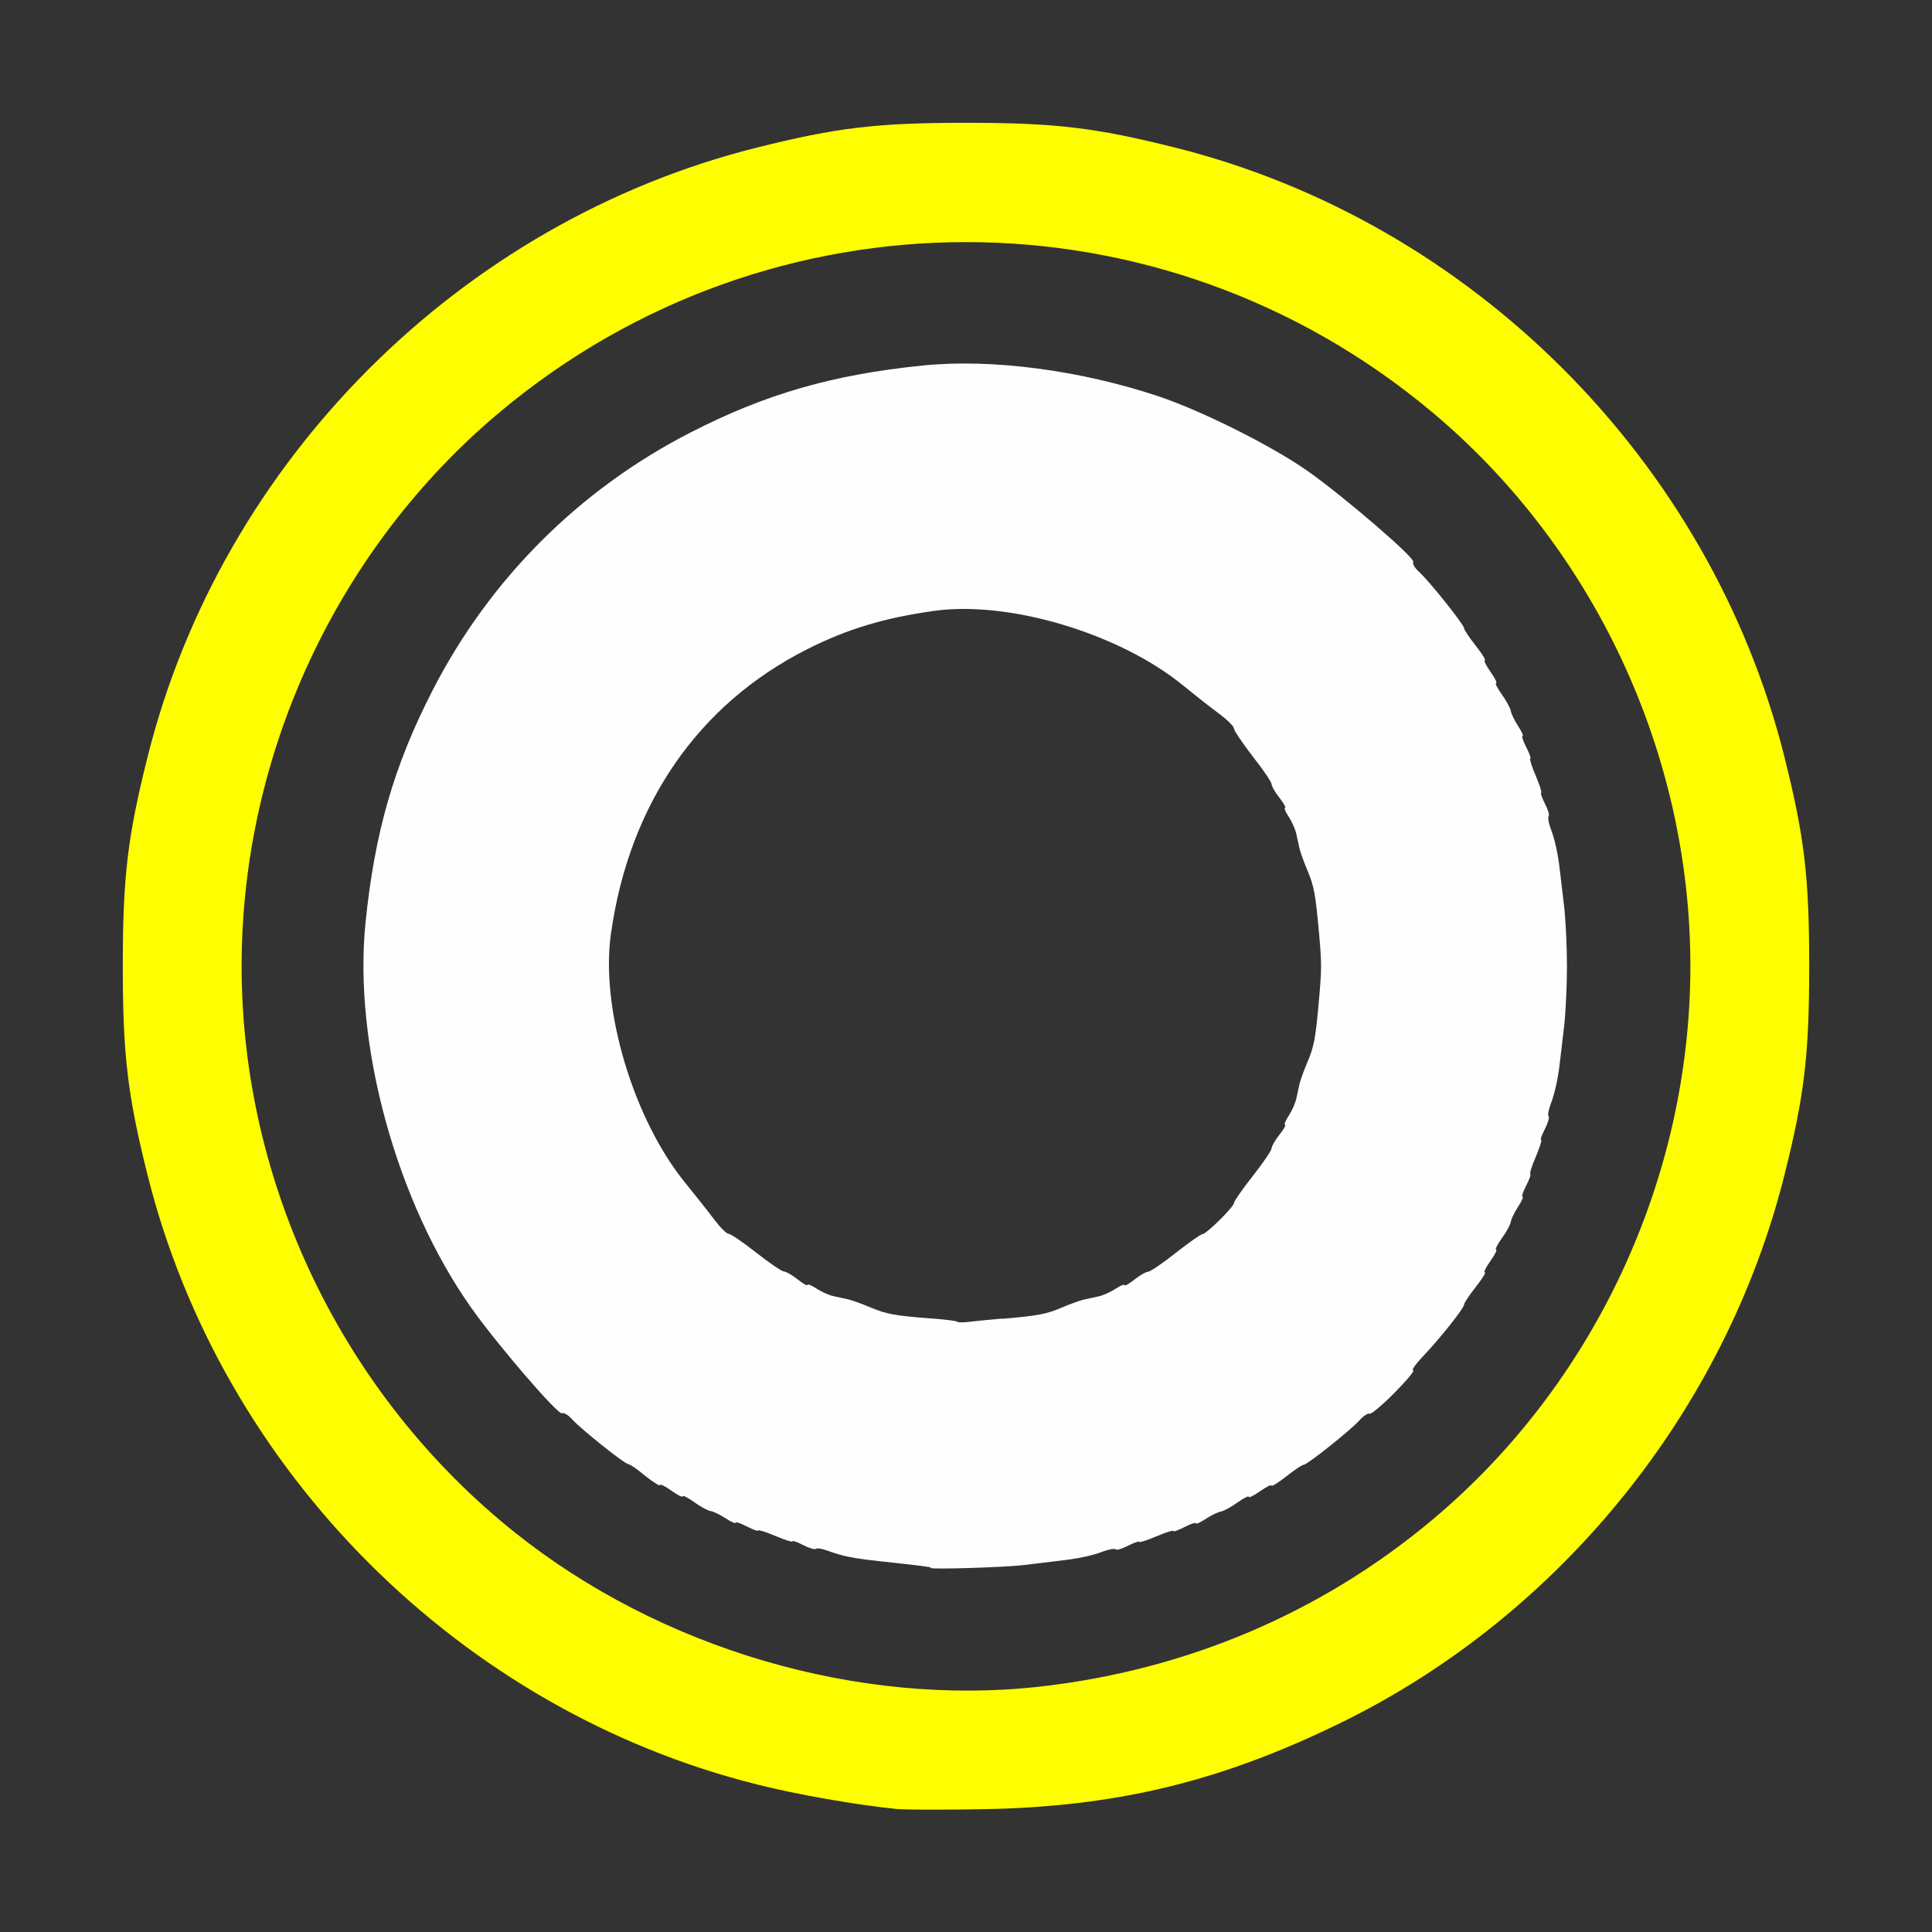 <?xml version="1.0" encoding="UTF-8" standalone="no"?>
<!-- Created with Inkscape (http://www.inkscape.org/) -->

<svg
   version="1.1"
   id="svg2"
   width="1600"
   height="1600"
   viewBox="0 0 1600 1600"
   sodipodi:docname="prop_con.svg"
   inkscape:version="1.2.2 (732a01da63, 2022-12-09)"
   xmlns:inkscape="http://www.inkscape.org/namespaces/inkscape"
   xmlns:sodipodi="http://sodipodi.sourceforge.net/DTD/sodipodi-0.dtd"
   xmlns="http://www.w3.org/2000/svg"
   xmlns:svg="http://www.w3.org/2000/svg"
   xmlns:rdf="http://www.w3.org/1999/02/22-rdf-syntax-ns#"
   xmlns:cc="http://creativecommons.org/ns#"
   xmlns:dc="http://purl.org/dc/elements/1.1/">
  <rect x="0" y="0" width="1600" height="1600" fill="#333333" stroke="none"/>
  <defs
     id="defs6" />
  <sodipodi:namedview
     pagecolor="#808080"
     bordercolor="#666666"
     borderopacity="1"
     objecttolerance="10"
     gridtolerance="10"
     guidetolerance="10"
     inkscape:pageopacity="0"
     inkscape:pageshadow="2"
     inkscape:window-width="1993"
     inkscape:window-height="1009"
     id="namedview4"
     showgrid="false"
     inkscape:zoom="0.5"
     inkscape:cx="9"
     inkscape:cy="8"
     inkscape:window-x="-8"
     inkscape:window-y="-8"
     inkscape:window-maximized="1"
     inkscape:current-layer="PROP_CON"
     inkscape:showpageshadow="0"
     inkscape:pagecheckerboard="true"
     inkscape:deskcolor="#d1d1d1" />
  <g
     id="PROP_CON"
     transform="matrix(100,0,0,100,0,4.9999997e-5)"
     style="stroke-width:0.011">
    <path
       style="fill:none;stroke-width:0"
       d="M 0,8 V 0 h 8 8 v 8 8 H 8 0 Z m 9.109,6.909 c 0.754,-0.128 1.315,-0.308 2,-0.644 1.808,-0.886 3.18,-2.581 3.669,-4.534 C 14.944,9.068 14.983,8.738 14.983,8 14.983,7.262 14.944,6.932 14.778,6.269 14.164,3.814 12.186,1.836 9.731,1.222 9.068,1.056 8.738,1.017 8,1.017 c -0.738,0 -1.068,0.039 -1.731,0.205 C 3.814,1.836 1.836,3.814 1.222,6.269 1.056,6.932 1.017,7.262 1.017,8 c 0,0.738 0.039,1.068 0.205,1.731 0.614,2.455 2.592,4.433 5.047,5.047 0.333,0.083 0.806,0.167 1.153,0.203 0.314,0.033 1.325,-0.01 1.688,-0.072 z M 7.344,13.965 C 5.811,13.789 4.39,13.028 3.412,11.859 1.892,10.044 1.574,7.54 2.595,5.413 3.196,4.159 4.158,3.197 5.411,2.596 7.54,1.574 10.043,1.891 11.859,3.412 13.205,4.538 13.999,6.242 13.999,8 c 0,1.758 -0.795,3.462 -2.14,4.588 -1.251,1.048 -2.929,1.559 -4.516,1.377 z m 1.141,-1.008 c 0.086,-0.011 0.212,-0.027 0.281,-0.034 0.168,-0.018 0.278,-0.042 0.379,-0.08 0.046,-0.017 0.09,-0.025 0.099,-0.016 0.008,0.008 0.056,-0.006 0.105,-0.031 0.049,-0.026 0.09,-0.04 0.09,-0.031 0,0.008 0.063,-0.012 0.141,-0.045 0.077,-0.033 0.141,-0.053 0.141,-0.045 0,0.008 0.042,-0.006 0.094,-0.033 0.052,-0.027 0.094,-0.041 0.094,-0.031 0,0.009 0.037,-0.007 0.083,-0.037 0.046,-0.03 0.101,-0.057 0.124,-0.06 0.023,-0.003 0.084,-0.036 0.136,-0.074 0.052,-0.037 0.095,-0.059 0.095,-0.048 0,0.011 0.042,-0.01 0.094,-0.047 0.052,-0.037 0.094,-0.058 0.094,-0.046 0,0.011 0.055,-0.023 0.122,-0.076 0.067,-0.053 0.132,-0.096 0.144,-0.096 0.029,0 0.39,-0.287 0.465,-0.371 0.032,-0.036 0.069,-0.059 0.081,-0.052 0.012,0.007 0.105,-0.07 0.206,-0.173 0.101,-0.102 0.171,-0.186 0.155,-0.186 -0.016,0 0.021,-0.053 0.082,-0.117 0.146,-0.155 0.34,-0.399 0.34,-0.428 0,-0.013 0.043,-0.078 0.096,-0.145 0.053,-0.067 0.087,-0.122 0.076,-0.122 -0.011,0 0.01,-0.042 0.046,-0.094 0.037,-0.052 0.058,-0.094 0.047,-0.094 -0.011,0 0.011,-0.043 0.048,-0.095 0.037,-0.052 0.07,-0.113 0.074,-0.136 0.003,-0.023 0.03,-0.078 0.06,-0.124 0.03,-0.046 0.047,-0.083 0.037,-0.083 -0.009,0 0.005,-0.042 0.031,-0.094 0.027,-0.052 0.042,-0.094 0.033,-0.094 -0.008,0 0.012,-0.063 0.045,-0.141 0.033,-0.077 0.053,-0.141 0.045,-0.141 -0.008,0 0.006,-0.04 0.031,-0.09 0.026,-0.049 0.04,-0.097 0.031,-0.105 -0.008,-0.008 -10e-4,-0.053 0.016,-0.099 0.036,-0.094 0.061,-0.209 0.077,-0.347 0.006,-0.052 0.022,-0.185 0.035,-0.297 0.013,-0.112 0.024,-0.337 0.024,-0.5 0,-0.163 -0.011,-0.388 -0.024,-0.5 -0.013,-0.112 -0.029,-0.245 -0.035,-0.297 -0.016,-0.139 -0.042,-0.254 -0.077,-0.347 -0.017,-0.046 -0.025,-0.09 -0.016,-0.099 0.008,-0.008 -0.006,-0.056 -0.031,-0.105 -0.026,-0.049 -0.04,-0.09 -0.031,-0.09 0.008,0 -0.012,-0.063 -0.045,-0.141 -0.033,-0.077 -0.053,-0.141 -0.045,-0.141 0.008,0 -0.006,-0.042 -0.033,-0.094 -0.027,-0.052 -0.041,-0.094 -0.031,-0.094 0.009,0 -0.007,-0.037 -0.037,-0.083 -0.03,-0.046 -0.057,-0.101 -0.06,-0.124 -0.003,-0.023 -0.036,-0.084 -0.074,-0.136 -0.037,-0.052 -0.059,-0.095 -0.048,-0.095 0.011,0 -0.01,-0.042 -0.047,-0.094 -0.037,-0.052 -0.058,-0.094 -0.046,-0.094 0.011,0 -0.023,-0.055 -0.076,-0.122 C 12.168,5.28 12.125,5.215 12.125,5.203 12.125,5.174 11.838,4.814 11.754,4.738 11.718,4.706 11.696,4.668 11.704,4.654 11.723,4.624 11.133,4.116 10.831,3.903 9.957,3.284 8.648,2.925 7.642,3.027 6.893,3.103 6.342,3.262 5.718,3.582 4.797,4.054 4.054,4.797 3.582,5.718 3.262,6.342 3.103,6.893 3.027,7.642 2.969,8.211 3.065,8.944 3.282,9.594 c 0.121,0.361 0.413,0.944 0.62,1.237 0.213,0.302 0.721,0.892 0.752,0.873 0.014,-0.009 0.052,0.014 0.084,0.05 0.076,0.084 0.436,0.371 0.465,0.371 0.012,0 0.077,0.043 0.144,0.096 0.067,0.053 0.122,0.087 0.122,0.076 0,-0.011 0.042,0.01 0.094,0.046 0.052,0.037 0.094,0.058 0.094,0.047 0,-0.011 0.043,0.011 0.095,0.048 0.052,0.037 0.113,0.07 0.136,0.074 0.023,0.003 0.078,0.03 0.124,0.06 0.046,0.03 0.083,0.047 0.083,0.037 0,-0.009 0.042,0.005 0.094,0.031 0.052,0.027 0.094,0.042 0.094,0.033 0,-0.008 0.063,0.012 0.141,0.045 0.077,0.033 0.141,0.053 0.141,0.045 0,-0.008 0.04,0.006 0.09,0.031 0.049,0.026 0.097,0.04 0.105,0.031 0.008,-0.008 0.053,-10e-4 0.099,0.016 0.046,0.017 0.122,0.039 0.168,0.049 0.088,0.018 0.129,0.023 0.476,0.061 0.112,0.012 0.206,0.025 0.209,0.028 0.015,0.014 0.634,-0.006 0.775,-0.024 z M 7.927,10.948 c -0.007,-0.007 -0.102,-0.019 -0.212,-0.027 -0.301,-0.022 -0.376,-0.036 -0.51,-0.093 -0.068,-0.029 -0.149,-0.058 -0.18,-0.065 -0.031,-0.007 -0.086,-0.019 -0.123,-0.027 -0.037,-0.008 -0.1,-0.036 -0.141,-0.063 -0.041,-0.027 -0.074,-0.04 -0.074,-0.03 0,0.01 -0.037,-0.011 -0.082,-0.046 -0.045,-0.036 -0.096,-0.065 -0.113,-0.065 -0.017,0 -0.12,-0.07 -0.229,-0.156 -0.109,-0.086 -0.212,-0.156 -0.229,-0.156 -0.017,0 -0.07,-0.053 -0.118,-0.117 C 5.868,10.037 5.761,9.902 5.679,9.801 5.247,9.275 4.972,8.358 5.059,7.737 5.209,6.66 5.783,5.829 6.692,5.373 7.02,5.208 7.327,5.116 7.737,5.059 c 0.621,-0.087 1.538,0.189 2.064,0.62 0.101,0.082 0.236,0.189 0.3,0.237 0.064,0.048 0.117,0.101 0.117,0.118 0,0.017 0.07,0.12 0.156,0.229 0.086,0.109 0.156,0.213 0.156,0.229 0,0.017 0.029,0.068 0.065,0.113 0.036,0.045 0.056,0.082 0.046,0.082 -0.01,0 0.003,0.033 0.03,0.074 0.027,0.041 0.055,0.104 0.063,0.141 0.008,0.037 0.02,0.092 0.027,0.123 0.007,0.031 0.036,0.112 0.065,0.18 0.056,0.132 0.068,0.196 0.096,0.514 0.023,0.253 0.023,0.31 0,0.562 -0.029,0.318 -0.04,0.382 -0.096,0.514 -0.029,0.068 -0.058,0.149 -0.065,0.18 -0.007,0.031 -0.019,0.086 -0.027,0.123 -0.008,0.037 -0.036,0.1 -0.063,0.141 -0.027,0.041 -0.04,0.074 -0.03,0.074 0.01,0 -0.011,0.037 -0.046,0.082 -0.036,0.045 -0.065,0.096 -0.065,0.113 0,0.017 -0.07,0.12 -0.156,0.229 -0.086,0.109 -0.156,0.21 -0.156,0.224 0,0.031 -0.228,0.257 -0.26,0.257 -0.013,0 -0.112,0.07 -0.222,0.156 -0.109,0.086 -0.213,0.156 -0.229,0.156 -0.017,0 -0.068,0.029 -0.113,0.065 -0.045,0.036 -0.082,0.056 -0.082,0.046 0,-0.01 -0.033,0.003 -0.074,0.03 -0.041,0.027 -0.104,0.055 -0.141,0.063 -0.037,0.008 -0.092,0.02 -0.123,0.027 -0.031,0.007 -0.112,0.036 -0.18,0.065 -0.131,0.056 -0.202,0.069 -0.498,0.094 -0.103,0.009 -0.226,0.021 -0.273,0.027 -0.047,0.006 -0.091,0.006 -0.098,-0.001 z"
       id="path823"
       inkscape:connector-curvature="0" />
    <path
       style="fill:#fefefe;stroke-width:0"
       d="m 7.709,12.981 c -0.003,-0.003 -0.098,-0.016 -0.209,-0.028 -0.347,-0.038 -0.388,-0.043 -0.476,-0.061 -0.047,-0.009 -0.123,-0.032 -0.168,-0.049 -0.046,-0.017 -0.09,-0.025 -0.099,-0.016 -0.008,0.008 -0.056,-0.006 -0.105,-0.031 -0.049,-0.026 -0.09,-0.04 -0.09,-0.031 0,0.008 -0.063,-0.012 -0.141,-0.045 -0.077,-0.033 -0.141,-0.053 -0.141,-0.045 0,0.008 -0.042,-0.006 -0.094,-0.033 -0.052,-0.027 -0.094,-0.041 -0.094,-0.031 0,0.009 -0.037,-0.007 -0.083,-0.037 -0.046,-0.03 -0.101,-0.057 -0.124,-0.06 -0.023,-0.003 -0.084,-0.036 -0.136,-0.074 -0.052,-0.037 -0.095,-0.059 -0.095,-0.048 0,0.011 -0.042,-0.01 -0.094,-0.047 -0.052,-0.037 -0.094,-0.058 -0.094,-0.046 0,0.011 -0.055,-0.023 -0.122,-0.076 C 5.28,12.168 5.215,12.125 5.203,12.125 5.174,12.125 4.814,11.838 4.738,11.754 4.706,11.718 4.668,11.696 4.654,11.704 4.624,11.723 4.116,11.133 3.903,10.831 3.284,9.957 2.925,8.648 3.027,7.642 3.103,6.893 3.262,6.342 3.582,5.718 4.054,4.797 4.797,4.054 5.718,3.582 6.342,3.262 6.893,3.103 7.642,3.027 8.211,2.969 8.944,3.065 9.594,3.282 c 0.361,0.121 0.944,0.413 1.237,0.62 0.302,0.213 0.892,0.721 0.873,0.752 -0.009,0.014 0.014,0.052 0.05,0.084 0.084,0.076 0.371,0.436 0.371,0.465 0,0.012 0.043,0.077 0.096,0.144 0.053,0.067 0.087,0.122 0.076,0.122 -0.011,0 0.01,0.042 0.046,0.094 0.037,0.052 0.058,0.094 0.047,0.094 -0.011,0 0.011,0.043 0.048,0.095 0.037,0.052 0.07,0.113 0.074,0.136 0.003,0.023 0.03,0.078 0.06,0.124 0.03,0.046 0.047,0.083 0.037,0.083 -0.009,0 0.005,0.042 0.031,0.094 0.027,0.052 0.042,0.094 0.033,0.094 -0.008,0 0.012,0.063 0.045,0.141 0.033,0.077 0.053,0.141 0.045,0.141 -0.008,0 0.006,0.04 0.031,0.09 0.026,0.049 0.04,0.097 0.031,0.105 -0.008,0.008 -10e-4,0.053 0.016,0.099 0.036,0.094 0.061,0.209 0.077,0.347 0.006,0.052 0.022,0.185 0.035,0.297 0.013,0.112 0.024,0.337 0.024,0.5 0,0.163 -0.011,0.388 -0.024,0.5 -0.013,0.112 -0.029,0.245 -0.035,0.297 -0.016,0.139 -0.042,0.254 -0.077,0.347 -0.017,0.046 -0.025,0.09 -0.016,0.099 0.008,0.008 -0.006,0.056 -0.031,0.105 -0.026,0.049 -0.04,0.09 -0.031,0.09 0.008,0 -0.012,0.063 -0.045,0.141 -0.033,0.077 -0.053,0.141 -0.045,0.141 0.008,0 -0.006,0.042 -0.033,0.094 -0.027,0.052 -0.041,0.094 -0.031,0.094 0.009,0 -0.007,0.037 -0.037,0.083 -0.03,0.046 -0.057,0.101 -0.06,0.124 -0.003,0.023 -0.036,0.084 -0.074,0.136 -0.037,0.052 -0.059,0.095 -0.048,0.095 0.011,0 -0.01,0.042 -0.047,0.094 -0.037,0.052 -0.058,0.094 -0.046,0.094 0.011,0 -0.023,0.055 -0.076,0.122 -0.053,0.067 -0.096,0.132 -0.096,0.145 0,0.029 -0.193,0.273 -0.34,0.428 -0.061,0.064 -0.098,0.117 -0.082,0.117 0.016,0 -0.054,0.084 -0.155,0.186 -0.101,0.102 -0.194,0.18 -0.206,0.173 -0.012,-0.007 -0.048,0.016 -0.081,0.052 -0.075,0.084 -0.436,0.371 -0.465,0.371 -0.012,0 -0.077,0.043 -0.144,0.096 -0.067,0.053 -0.122,0.087 -0.122,0.076 0,-0.011 -0.042,0.01 -0.094,0.046 -0.052,0.037 -0.094,0.058 -0.094,0.047 0,-0.011 -0.043,0.011 -0.095,0.048 -0.052,0.037 -0.113,0.07 -0.136,0.074 -0.023,0.003 -0.078,0.03 -0.124,0.06 -0.046,0.03 -0.083,0.047 -0.083,0.037 0,-0.009 -0.042,0.005 -0.094,0.031 -0.052,0.027 -0.094,0.042 -0.094,0.033 0,-0.008 -0.063,0.012 -0.141,0.045 -0.077,0.033 -0.141,0.053 -0.141,0.045 0,-0.008 -0.04,0.006 -0.09,0.031 -0.049,0.026 -0.097,0.04 -0.105,0.031 -0.008,-0.008 -0.053,-10e-4 -0.099,0.016 -0.1,0.038 -0.211,0.061 -0.379,0.08 -0.069,0.008 -0.195,0.023 -0.281,0.034 -0.142,0.018 -0.76,0.038 -0.775,0.024 z m 0.588,-2.059 c 0.296,-0.025 0.367,-0.038 0.498,-0.094 0.068,-0.029 0.149,-0.058 0.18,-0.065 0.031,-0.007 0.086,-0.019 0.123,-0.027 0.037,-0.008 0.1,-0.036 0.141,-0.063 0.041,-0.027 0.074,-0.04 0.074,-0.03 0,0.01 0.037,-0.011 0.082,-0.046 0.045,-0.036 0.096,-0.065 0.113,-0.065 0.017,0 0.12,-0.07 0.229,-0.156 0.109,-0.086 0.209,-0.156 0.222,-0.156 0.032,0 0.26,-0.226 0.26,-0.257 0,-0.014 0.07,-0.115 0.156,-0.224 0.086,-0.109 0.156,-0.213 0.156,-0.229 0,-0.017 0.029,-0.068 0.065,-0.113 0.036,-0.045 0.056,-0.082 0.046,-0.082 -0.01,0 0.003,-0.033 0.03,-0.074 0.027,-0.041 0.055,-0.104 0.063,-0.141 0.008,-0.037 0.02,-0.092 0.027,-0.123 0.007,-0.031 0.036,-0.112 0.065,-0.18 0.056,-0.132 0.068,-0.196 0.096,-0.514 0.023,-0.253 0.023,-0.31 0,-0.562 -0.029,-0.318 -0.04,-0.382 -0.096,-0.514 -0.029,-0.068 -0.058,-0.149 -0.065,-0.18 -0.007,-0.031 -0.019,-0.086 -0.027,-0.123 -0.008,-0.037 -0.036,-0.1 -0.063,-0.141 -0.027,-0.041 -0.04,-0.074 -0.03,-0.074 0.01,0 -0.011,-0.037 -0.046,-0.082 -0.036,-0.045 -0.065,-0.096 -0.065,-0.113 0,-0.017 -0.07,-0.12 -0.156,-0.229 C 10.289,6.153 10.219,6.05 10.219,6.033 c 0,-0.017 -0.053,-0.07 -0.117,-0.118 C 10.037,5.868 9.902,5.761 9.801,5.679 9.275,5.247 8.358,4.972 7.737,5.059 7.327,5.116 7.02,5.208 6.692,5.373 5.783,5.829 5.209,6.66 5.059,7.737 c -0.087,0.621 0.189,1.538 0.62,2.064 0.082,0.101 0.189,0.236 0.237,0.3 0.048,0.064 0.101,0.117 0.118,0.117 0.017,0 0.12,0.07 0.229,0.156 0.109,0.086 0.213,0.156 0.229,0.156 0.017,0 0.068,0.029 0.113,0.065 0.045,0.036 0.082,0.056 0.082,0.046 0,-0.01 0.033,0.003 0.074,0.03 0.041,0.027 0.104,0.055 0.141,0.063 0.037,0.008 0.092,0.02 0.123,0.027 0.031,0.007 0.112,0.036 0.18,0.065 0.135,0.057 0.21,0.071 0.51,0.093 0.11,0.008 0.205,0.02 0.212,0.027 0.007,0.007 0.051,0.007 0.098,0.001 0.047,-0.006 0.169,-0.018 0.273,-0.027 z"
       id="path821"
       inkscape:connector-curvature="0" />
    <path
       style="fill:#fefe00;stroke-width:0"
       d="M 7.422,14.981 C 7.075,14.945 6.602,14.862 6.269,14.778 3.814,14.164 1.836,12.186 1.222,9.731 1.056,9.068 1.017,8.738 1.017,8 c 0,-0.738 0.039,-1.068 0.205,-1.731 C 1.836,3.814 3.814,1.836 6.269,1.222 6.932,1.056 7.262,1.017 8,1.017 c 0.738,0 1.068,0.039 1.731,0.205 C 12.186,1.836 14.164,3.814 14.778,6.269 14.944,6.932 14.983,7.262 14.983,8 c 0,0.738 -0.039,1.068 -0.205,1.731 -0.489,1.952 -1.86,3.648 -3.669,4.534 -0.997,0.489 -1.865,0.699 -2.969,0.718 -0.327,0.006 -0.65,0.005 -0.719,-0.002 z m 1.188,-1.013 c 1.213,-0.136 2.331,-0.61 3.25,-1.38 C 13.205,11.462 13.999,9.758 13.999,8 c 0,-1.758 -0.795,-3.462 -2.14,-4.588 -2.24,-1.876 -5.478,-1.876 -7.719,0 C 2.795,4.538 2.001,6.242 2.001,8 c 0,1.811 0.843,3.558 2.265,4.693 1.205,0.962 2.844,1.443 4.344,1.275 z"
       id="path819"
       inkscape:connector-curvature="0" />
  </g>
</svg>
